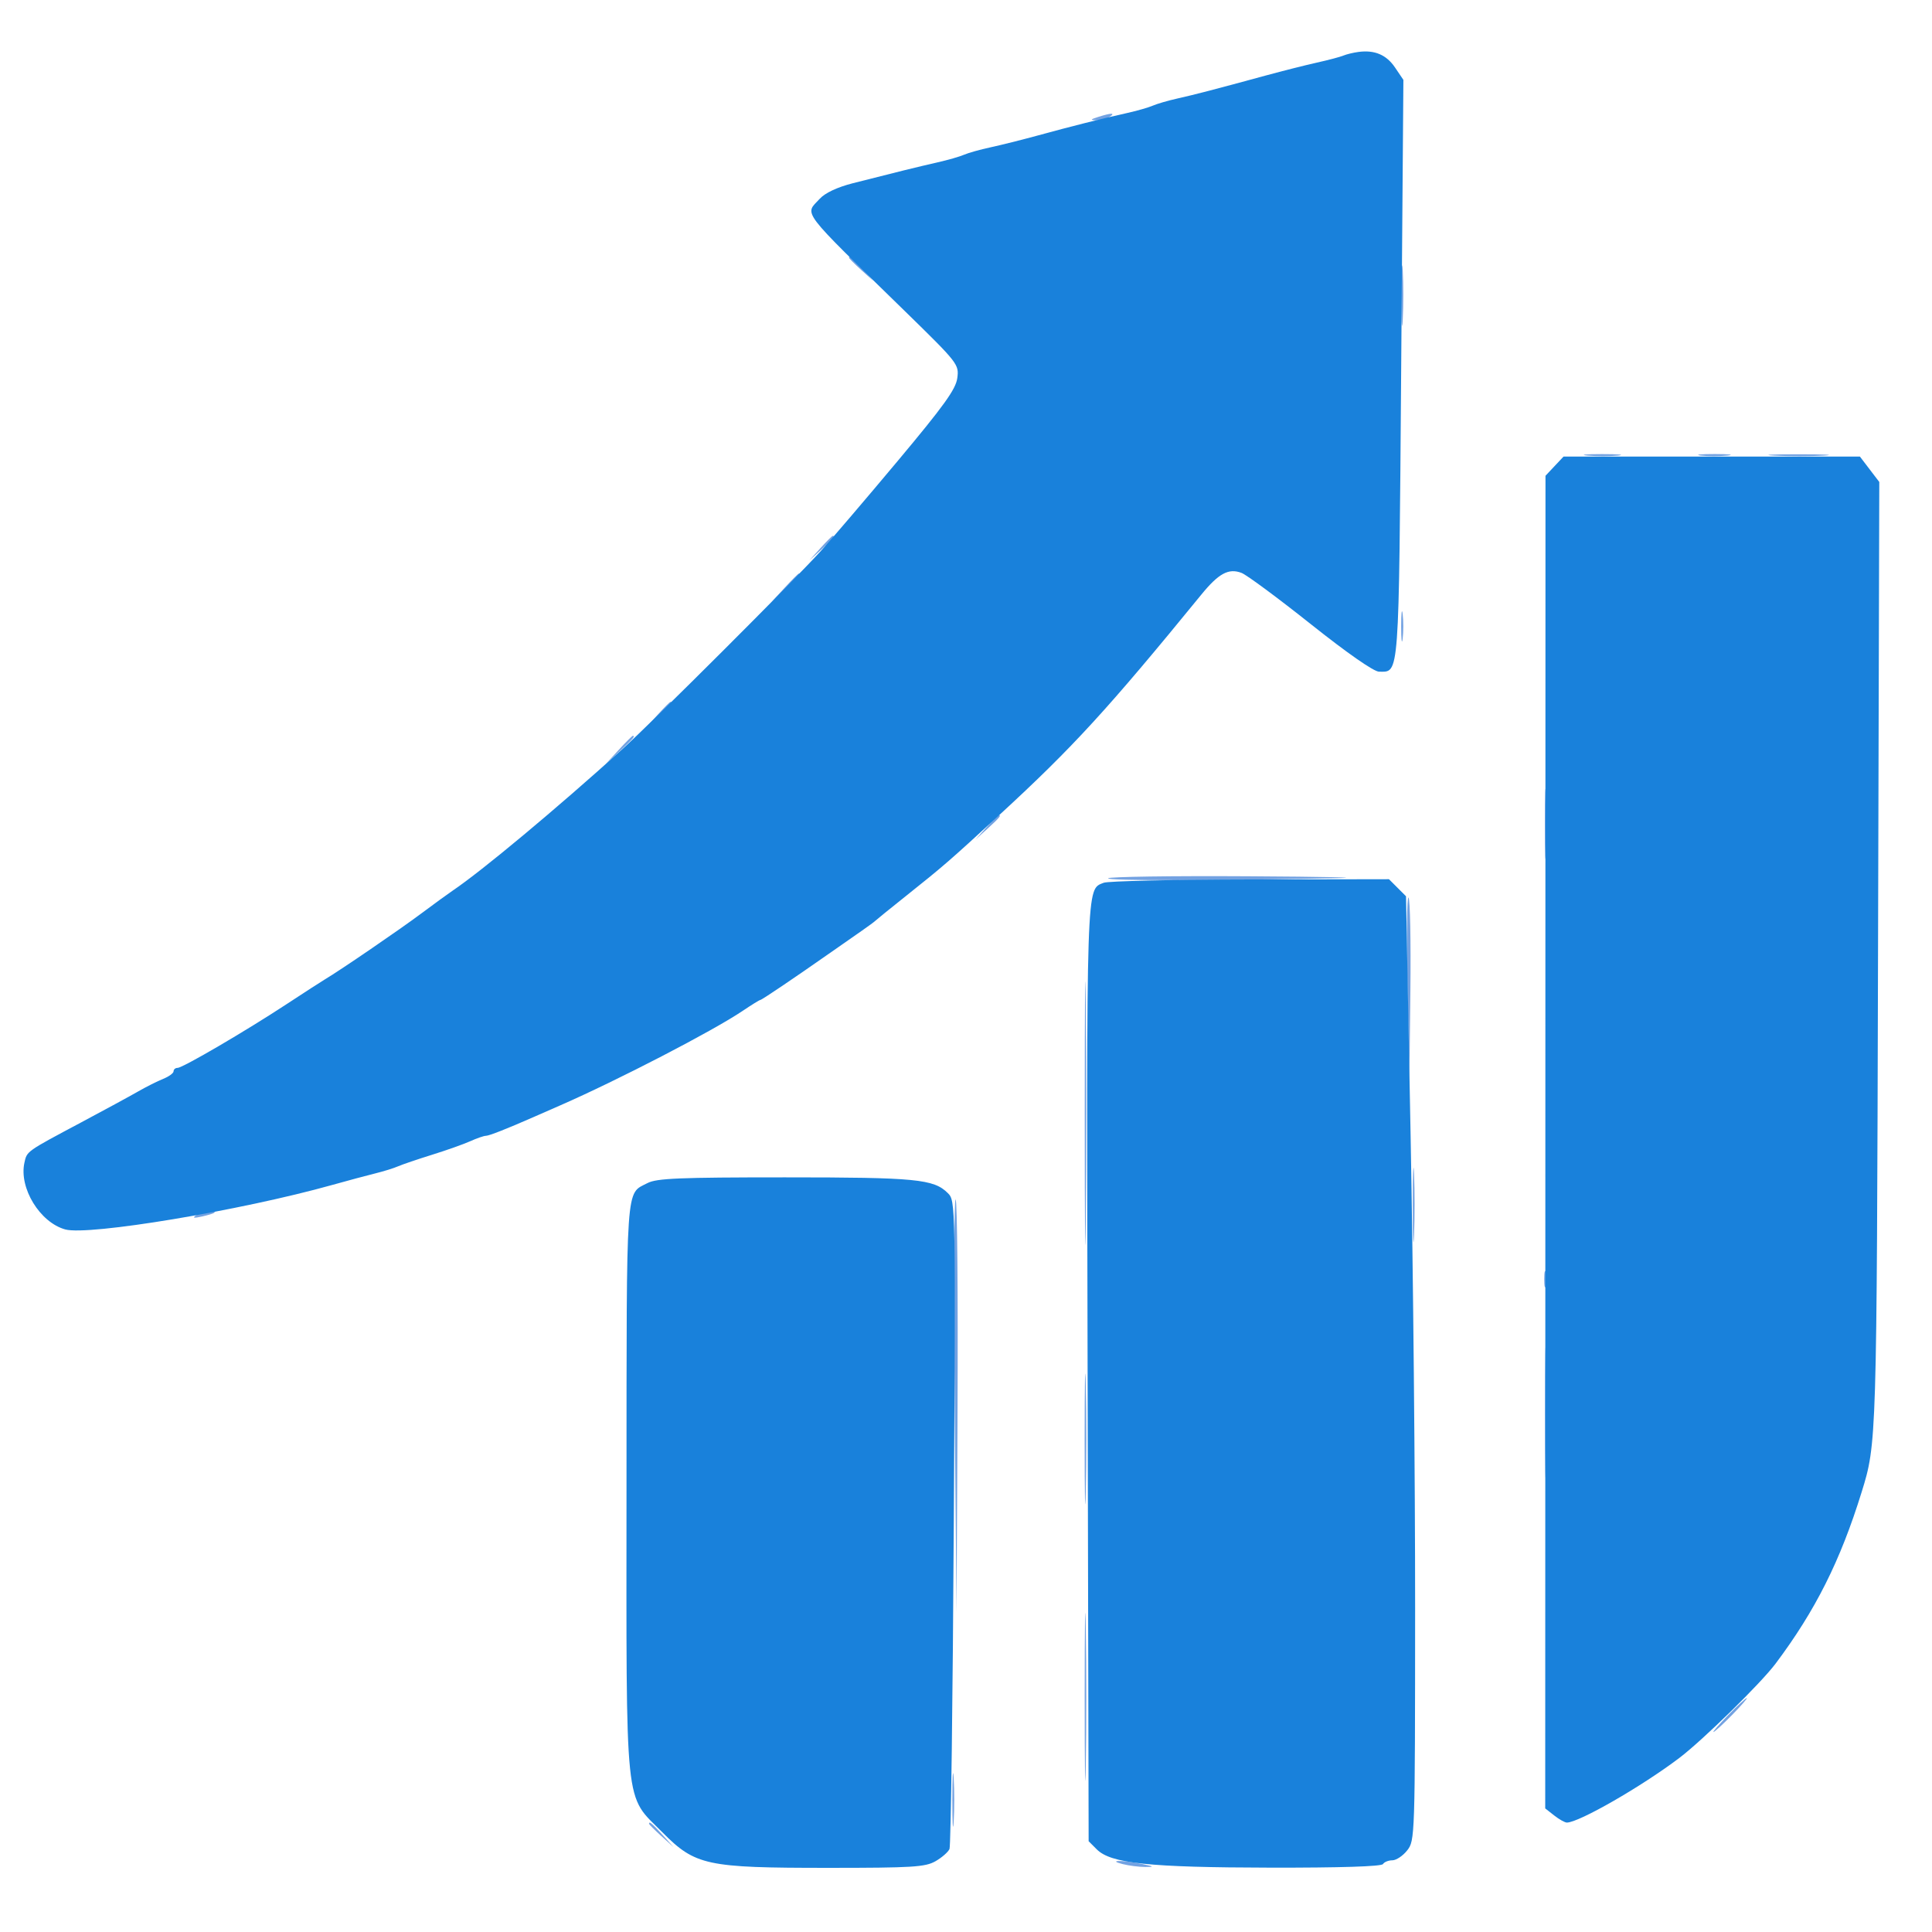 <svg xmlns="http://www.w3.org/2000/svg" width="512" height="512" viewBox="0 0 512 512" version="1.1"><path d="M 291 31 C 288.940 31.660, 288.852 31.816, 290.500 31.885 C 291.600 31.931, 293.175 31.533, 294 31 C 295.752 29.868, 294.536 29.868, 291 31 M 371.389 78.500 C 371.390 85.650, 371.550 88.444, 371.742 84.708 C 371.935 80.973, 371.934 75.123, 371.739 71.708 C 371.545 68.294, 371.387 71.350, 371.389 78.500 M 225 68.313 C 225 68.485, 226.463 69.948, 228.250 71.563 L 231.500 74.500 228.563 71.250 C 225.825 68.221, 225 67.540, 225 68.313 M 420.776 120.733 C 423.128 120.945, 426.728 120.942, 428.776 120.727 C 430.824 120.512, 428.900 120.339, 424.500 120.343 C 420.100 120.346, 418.424 120.522, 420.776 120.733 M 450.728 120.722 C 452.503 120.943, 455.653 120.946, 457.728 120.730 C 459.802 120.513, 458.350 120.333, 454.500 120.328 C 450.650 120.324, 448.952 120.501, 450.728 120.722 M 470.292 120.742 C 474.027 120.935, 479.877 120.934, 483.292 120.739 C 486.706 120.545, 483.650 120.387, 476.500 120.389 C 469.350 120.390, 466.556 120.550, 470.292 120.742 M 217.437 145.250 L 214.500 148.500 217.750 145.563 C 220.779 142.825, 221.460 142, 220.687 142 C 220.515 142, 219.052 143.463, 217.437 145.250 M 207.946 155.750 L 204.500 159.500 208.250 156.054 C 211.740 152.846, 212.460 152, 211.696 152 C 211.529 152, 209.842 153.688, 207.946 155.750 M 371.320 166 C 371.320 169.575, 371.502 171.037, 371.723 169.250 C 371.945 167.463, 371.945 164.537, 371.723 162.750 C 371.502 160.963, 371.320 162.425, 371.320 166 M 174.437 189.250 L 171.500 192.500 174.750 189.563 C 177.779 186.825, 178.460 186, 177.687 186 C 177.515 186, 176.052 187.463, 174.437 189.250 M 163.946 198.750 L 160.500 202.500 164.250 199.054 C 167.740 195.846, 168.460 195, 167.696 195 C 167.529 195, 165.842 196.688, 163.946 198.750 M 409.400 218.500 C 409.401 226.750, 409.556 229.992, 409.744 225.704 C 409.932 221.417, 409.931 214.667, 409.742 210.704 C 409.552 206.742, 409.399 210.250, 409.400 218.500 M 261.437 219.250 L 258.500 222.500 261.750 219.563 C 264.779 216.825, 265.460 216, 264.687 216 C 264.515 216, 263.052 217.463, 261.437 219.250 M 293.653 232.750 C 293.230 233.433, 321.599 233.416, 354.500 232.714 C 361.650 232.562, 350.989 232.338, 330.809 232.218 C 310.629 232.098, 293.909 232.338, 293.653 232.750 M 372.999 261.798 L 373.497 286.500 373.767 262.569 C 373.916 249.406, 373.691 238.291, 373.269 237.867 C 372.846 237.443, 372.724 248.213, 372.999 261.798 M 287.468 295 C 287.468 326.075, 287.594 338.788, 287.749 323.250 C 287.904 307.713, 287.904 282.288, 287.749 266.750 C 287.594 251.213, 287.468 263.925, 287.468 295 M 374.405 319.500 C 374.406 328.300, 374.559 331.766, 374.745 327.203 C 374.930 322.639, 374.929 315.439, 374.742 311.203 C 374.555 306.966, 374.404 310.700, 374.405 319.500 M 253 372.300 L 253.499 427.500 253.758 373.059 C 253.901 343.116, 253.676 318.276, 253.259 317.858 C 252.841 317.441, 252.725 341.939, 253 372.300 M 52 322.046 C 50.905 322.787, 51.309 322.880, 53.500 322.390 C 57.177 321.567, 57.975 320.995, 55.417 321.015 C 54.362 321.024, 52.825 321.487, 52 322.046 M 409.232 339 C 409.232 340.925, 409.438 341.712, 409.689 340.750 C 409.941 339.788, 409.941 338.212, 409.689 337.250 C 409.438 336.288, 409.232 337.075, 409.232 339 M 409.440 374.500 C 409.440 389.900, 409.579 396.060, 409.748 388.189 C 409.917 380.319, 409.917 367.719, 409.747 360.189 C 409.578 352.660, 409.439 359.100, 409.440 374.500 M 287.440 381.500 C 287.440 396.900, 287.579 403.060, 287.748 395.189 C 287.917 387.319, 287.917 374.719, 287.747 367.189 C 287.578 359.660, 287.439 366.100, 287.440 381.500 M 287.451 449.500 C 287.451 469.300, 287.585 477.542, 287.748 467.815 C 287.912 458.088, 287.912 441.888, 287.749 431.815 C 287.586 421.742, 287.452 429.700, 287.451 449.500 M 458 454.500 C 455.571 456.975, 453.809 459, 454.084 459 C 454.359 459, 456.571 456.975, 459 454.500 C 461.429 452.025, 463.191 450, 462.916 450 C 462.641 450, 460.429 452.025, 458 454.500 M 252.378 477 C 252.378 483.325, 252.541 485.913, 252.739 482.750 C 252.937 479.587, 252.937 474.413, 252.739 471.250 C 252.541 468.087, 252.378 470.675, 252.378 477 M 172 483.313 C 172 483.485, 173.463 484.948, 175.250 486.563 L 178.500 489.500 175.563 486.250 C 172.825 483.221, 172 482.540, 172 483.313 M 297.500 494 C 299.150 494.420, 301.850 494.765, 303.500 494.767 C 306.022 494.769, 305.863 494.638, 302.500 493.943 C 297.434 492.895, 293.341 492.942, 297.500 494" stroke="none" fill="#73a2e2" fill-rule="evenodd"/><path d="M 360 13.765 C 358.625 13.948, 356.825 14.383, 356 14.732 C 355.175 15.081, 352.025 15.916, 349 16.589 C 345.975 17.262, 339.900 18.795, 335.500 19.996 C 322.137 23.643, 316.707 25.056, 312 26.110 C 309.525 26.663, 306.600 27.514, 305.500 28 C 304.400 28.486, 301.250 29.384, 298.500 29.996 C 291.708 31.507, 283.968 33.455, 275 35.911 C 270.875 37.040, 265.250 38.449, 262.500 39.042 C 259.750 39.634, 256.600 40.516, 255.500 41.001 C 254.400 41.486, 251.250 42.394, 248.500 43.018 C 243.327 44.193, 237.186 45.705, 226 48.560 C 221.911 49.604, 218.665 51.126, 217.250 52.665 C 213.220 57.047, 211.610 54.920, 239.849 82.500 C 253.910 96.233, 254.174 96.570, 253.695 100.185 C 253.304 103.145, 250.191 107.474, 237.878 122.185 C 229.446 132.258, 220.300 142.975, 217.552 146 C 210.381 153.896, 172.702 191.510, 164.914 198.548 C 147.353 214.417, 127.656 230.841, 120 236 C 118.776 236.825, 115.012 239.564, 111.637 242.086 C 105.979 246.315, 90.122 257.160, 86.175 259.500 C 85.248 260.050, 80.667 263.011, 75.995 266.081 C 65.032 273.283, 48.413 283, 47.056 283 C 46.475 283, 46 283.406, 46 283.902 C 46 284.398, 44.763 285.301, 43.250 285.907 C 41.737 286.514, 38.700 288.042, 36.500 289.305 C 34.300 290.567, 27.550 294.234, 21.500 297.455 C 6.888 305.233, 7.148 305.048, 6.470 308.138 C 4.997 314.845, 10.579 323.961, 17.294 325.815 C 23.469 327.521, 63.881 320.788, 88 314.037 C 92.125 312.882, 97.300 311.493, 99.500 310.951 C 101.700 310.408, 104.400 309.568, 105.500 309.083 C 106.600 308.599, 110.650 307.222, 114.500 306.023 C 118.350 304.824, 122.918 303.204, 124.651 302.422 C 126.384 301.640, 128.240 301, 128.774 301 C 129.614 301, 134.417 299.109, 141.500 295.990 C 142.600 295.506, 145.750 294.125, 148.500 292.922 C 163.748 286.251, 188.916 273.212, 196.800 267.898 C 199.165 266.304, 201.274 265, 201.487 265 C 201.869 265, 210.124 259.429, 220.281 252.317 C 223.151 250.306, 226.850 247.725, 228.500 246.581 C 230.150 245.436, 231.725 244.273, 232 243.996 C 232.275 243.719, 235.875 240.802, 240 237.515 C 250.081 229.482, 251.599 228.165, 264.954 215.869 C 284.391 197.973, 293.476 188.058, 318.359 157.584 C 322.972 151.935, 325.604 150.515, 329.028 151.829 C 330.388 152.351, 338.635 158.453, 347.356 165.389 C 357.002 173.061, 364.089 178, 365.451 178 C 370.894 178, 370.689 180.799, 371.325 97.834 L 371.914 21.168 369.707 17.903 C 367.420 14.519, 364.304 13.191, 360 13.765 M 411.959 123.543 L 409.570 126.086 409.535 302.667 L 409.500 479.248 411.885 481.124 C 413.197 482.156, 414.704 483, 415.234 483 C 418.406 483, 435.035 473.449, 445 465.904 C 451.231 461.187, 466.628 446.106, 470.541 440.888 C 481.104 426.806, 487.696 413.670, 493.344 395.451 C 497.348 382.536, 497.354 382.328, 497.697 253.114 L 498.030 127.729 495.464 124.364 L 492.898 121 453.623 121 L 414.349 121 411.959 123.543 M 292.482 233.945 C 287.821 235.836, 287.940 232.199, 288.228 363.722 L 288.500 487.945 290.662 490.107 C 294.383 493.827, 304.483 494.889, 336.691 494.947 C 355.131 494.981, 366.110 494.632, 366.500 494 C 366.840 493.450, 367.959 493, 368.986 493 C 370.014 493, 371.788 491.814, 372.927 490.365 C 374.973 487.765, 375 486.918, 375.023 426.115 C 375.035 392.227, 374.497 335.929, 373.827 301.009 L 372.608 237.518 370.350 235.259 L 368.091 233 331.295 233.063 C 311.058 233.098, 293.592 233.495, 292.482 233.945 M 171.595 313.527 C 165.768 316.566, 166.066 312.256, 166.032 393.866 C 165.995 481.117, 165.402 475.372, 175.500 485.543 C 184.275 494.382, 187.146 495, 219.404 495 C 241.792 495, 245.205 494.790, 247.903 493.250 C 249.589 492.288, 251.265 490.825, 251.627 490 C 251.989 489.175, 252.501 450.193, 252.765 403.373 C 253.244 318.465, 253.240 318.240, 251.188 316.188 C 247.466 312.466, 242.763 312.011, 208 312.012 C 180.020 312.012, 174.021 312.262, 171.595 313.527" stroke="none" fill="#1981db" fill-rule="evenodd"/></svg>